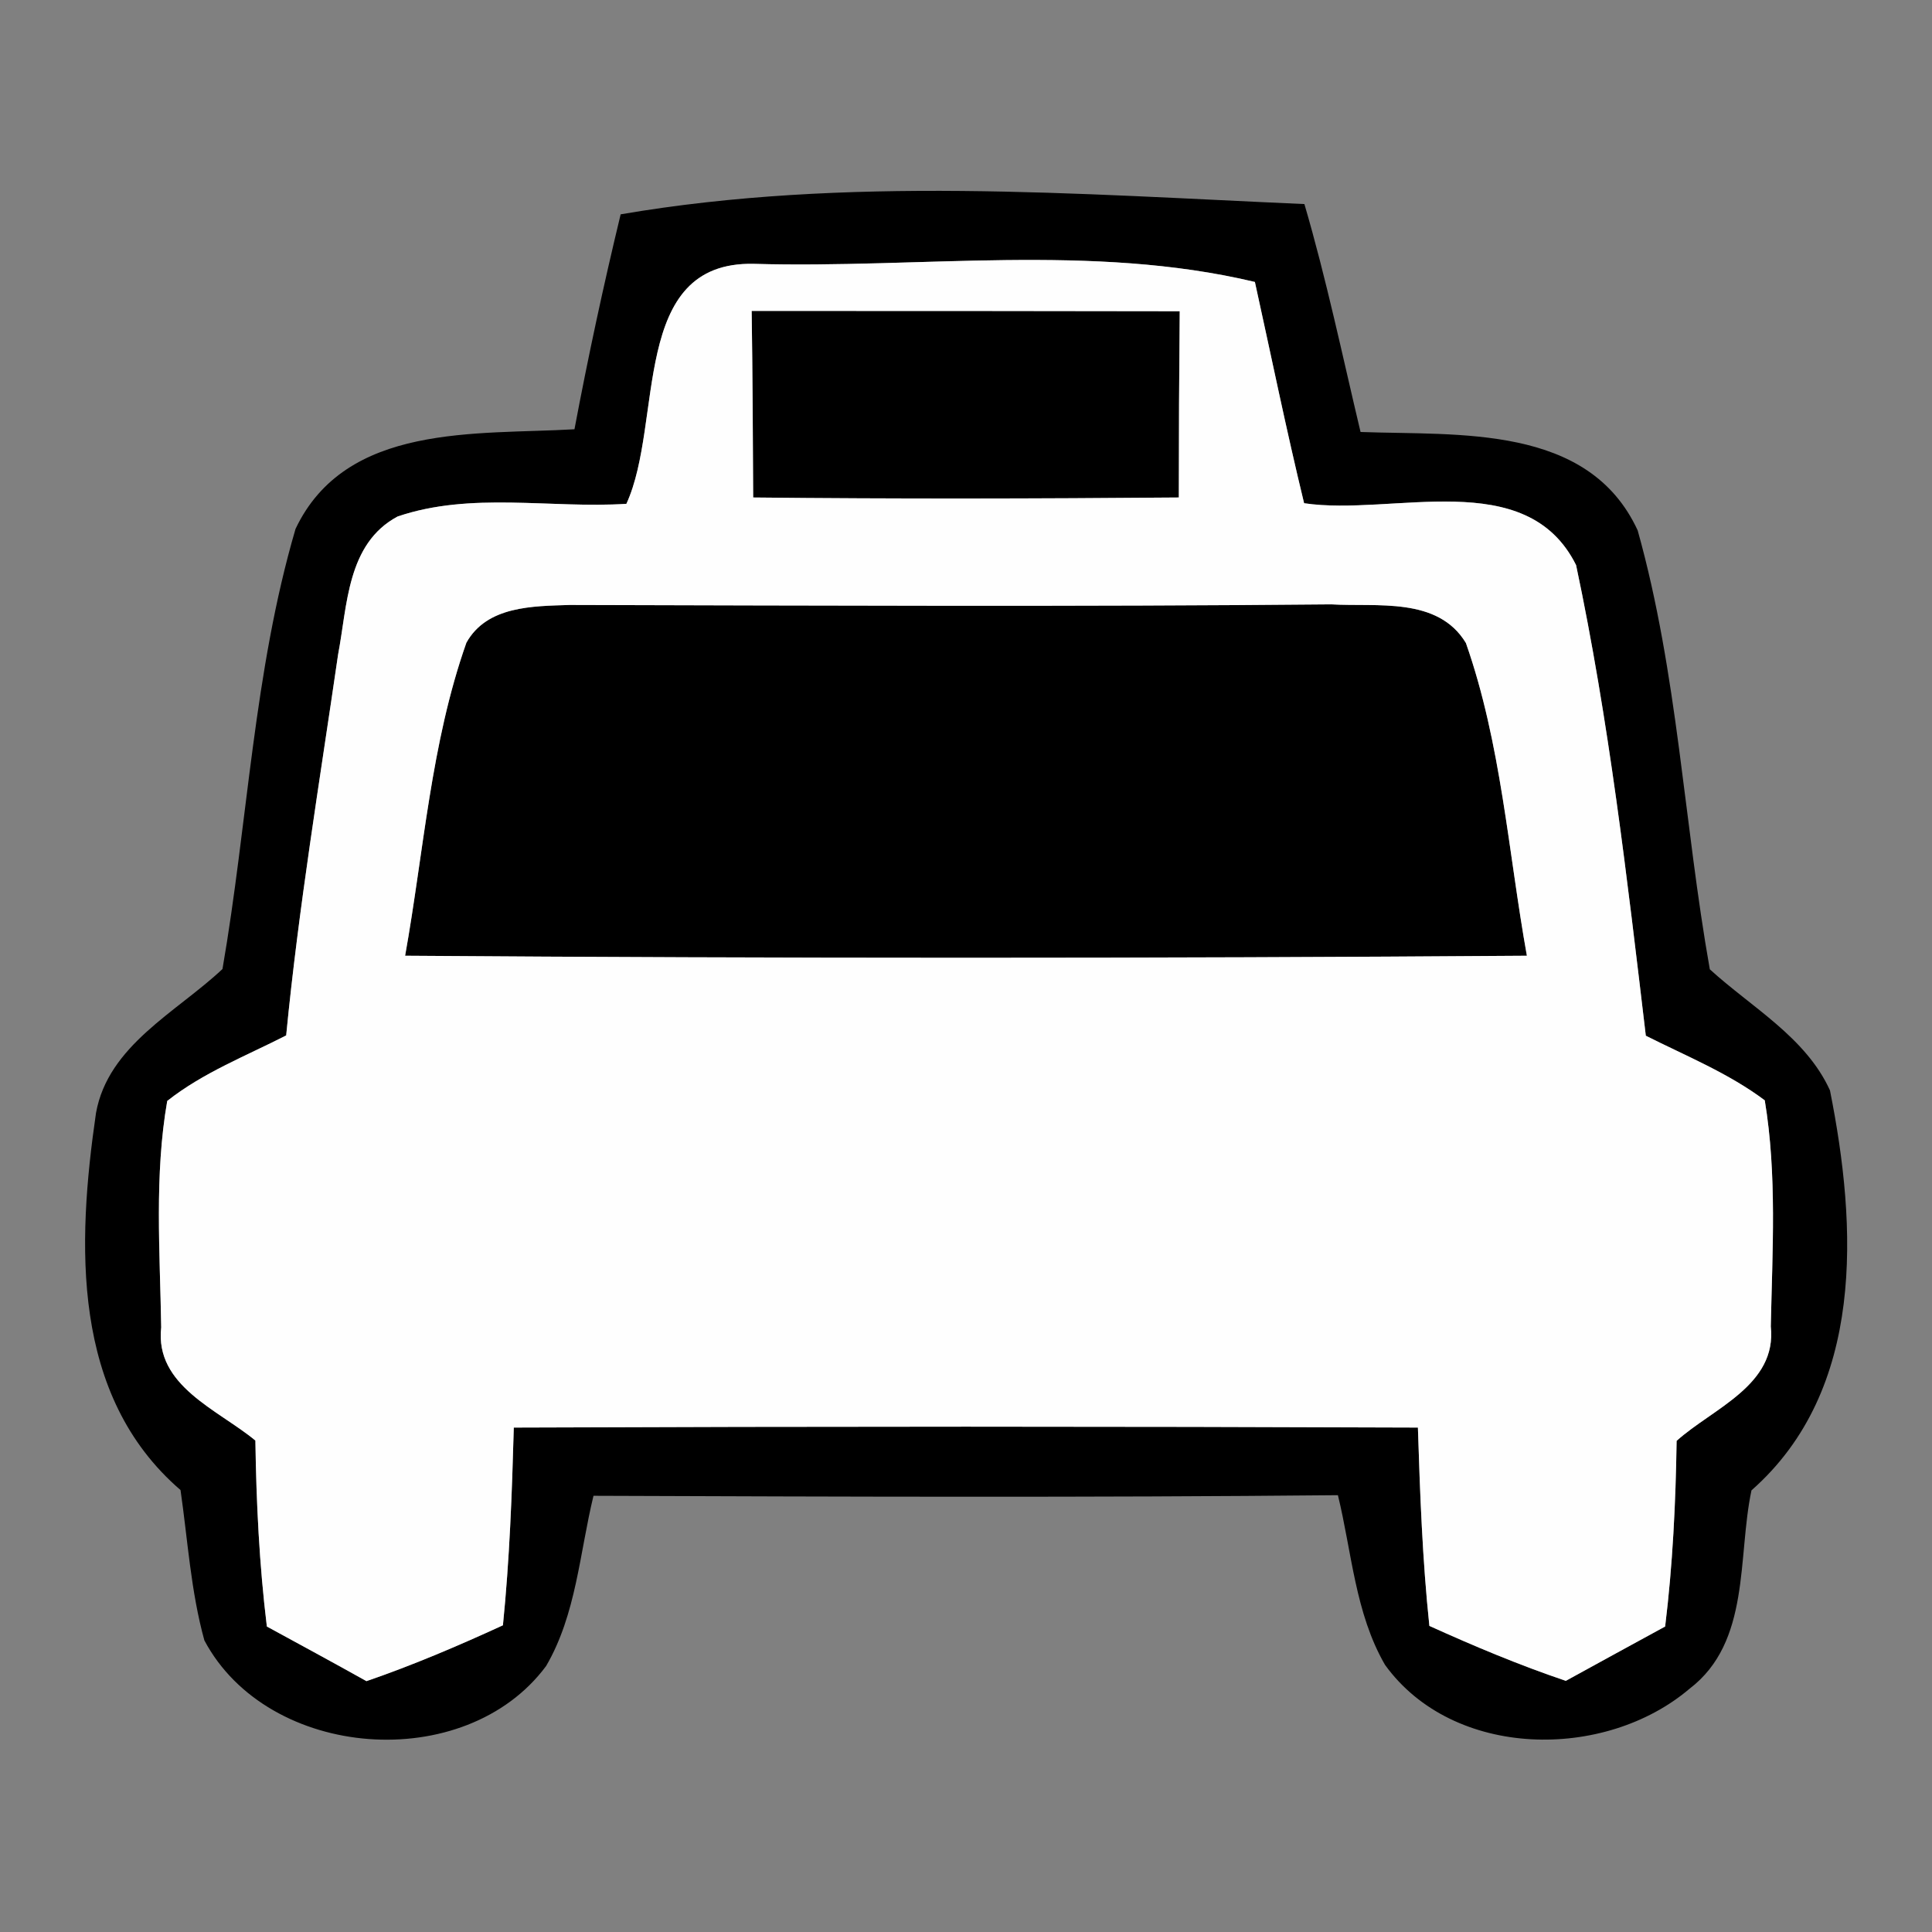 <?xml version="1.0" encoding="UTF-8" ?>
<!DOCTYPE svg PUBLIC "-//W3C//DTD SVG 1.1//EN" "http://www.w3.org/Graphics/SVG/1.1/DTD/svg11.dtd">
<svg width="64pt" height="64pt" viewBox="0 0 64 64" version="1.1" xmlns="http://www.w3.org/2000/svg">
<rect x="0" y="0" width="64" height="64" fill="#808080" stroke="none"/>
<g id="#000000ff">
<path fill="#000000" opacity="1.00" d=" M 20.56 7.10 C 28.03 5.82 35.68 6.43 43.21 6.76 C 43.94 9.25 44.47 11.79 45.07 14.31 C 48.32 14.43 52.62 14.04 54.25 17.57 C 55.58 22.31 55.78 27.27 56.64 32.11 C 58.02 33.37 59.82 34.36 60.62 36.12 C 61.52 40.63 61.80 46.04 58.02 49.37 C 57.55 51.58 58.00 54.39 55.97 55.94 C 53.16 58.33 48.14 58.28 45.88 55.15 C 44.89 53.44 44.78 51.41 44.32 49.53 C 36.10 49.61 27.88 49.58 19.66 49.55 C 19.20 51.44 19.09 53.48 18.09 55.19 C 15.41 58.80 8.88 58.31 6.77 54.34 C 6.32 52.71 6.22 51.02 5.98 49.36 C 2.35 46.23 2.55 41.21 3.18 36.87 C 3.58 34.63 5.85 33.53 7.37 32.10 C 8.21 27.25 8.40 22.26 9.79 17.52 C 11.46 14.00 15.79 14.41 19.03 14.22 C 19.48 11.83 19.99 9.46 20.56 7.10 M 20.75 16.69 C 18.23 16.85 15.61 16.28 13.17 17.11 C 11.49 18.01 11.51 20.06 11.20 21.68 C 10.59 25.88 9.89 30.08 9.48 34.30 C 8.15 34.98 6.73 35.53 5.54 36.47 C 5.11 38.93 5.30 41.47 5.34 43.97 C 5.12 45.91 7.23 46.70 8.46 47.72 C 8.49 49.78 8.59 51.83 8.84 53.88 C 9.94 54.48 11.05 55.08 12.14 55.69 C 13.68 55.16 15.18 54.52 16.66 53.84 C 16.88 51.66 16.96 49.48 17.02 47.29 C 27.01 47.25 36.99 47.25 46.97 47.29 C 47.04 49.48 47.12 51.68 47.35 53.86 C 48.83 54.53 50.33 55.16 51.87 55.68 C 52.96 55.08 54.06 54.48 55.16 53.88 C 55.41 51.84 55.51 49.78 55.54 47.73 C 56.74 46.65 58.87 45.89 58.66 43.94 C 58.71 41.45 58.87 38.92 58.46 36.45 C 57.26 35.55 55.85 34.98 54.52 34.31 C 53.90 29.10 53.30 23.86 52.21 18.72 C 50.56 15.41 46.14 17.11 43.20 16.67 C 42.61 14.24 42.11 11.79 41.57 9.34 C 36.15 8.05 30.49 8.90 24.97 8.74 C 20.85 8.65 21.99 13.99 20.75 16.69 Z" />
<path fill="#000000" opacity="1.00" d=" M 24.90 10.30 C 29.63 10.30 34.35 10.30 39.08 10.31 C 39.06 12.37 39.05 14.42 39.05 16.48 C 34.35 16.52 29.65 16.53 24.95 16.48 C 24.94 14.42 24.93 12.36 24.90 10.30 Z" />
<path fill="#000000" opacity="1.00" d=" M 15.45 21.29 C 16.13 20.07 17.65 20.08 18.87 20.04 C 27.28 20.06 35.69 20.10 44.10 20.02 C 45.61 20.11 47.63 19.76 48.56 21.30 C 49.73 24.63 49.96 28.20 50.58 31.66 C 38.19 31.75 25.81 31.75 13.42 31.66 C 14.04 28.20 14.27 24.63 15.45 21.29 Z" />
</g>
<g id="#fefefeff">
<path fill="#fefefe" opacity="1.00" d=" M 20.75 16.69 C 21.99 13.99 20.85 8.65 24.97 8.74 C 30.49 8.90 36.15 8.05 41.57 9.34 C 42.11 11.79 42.61 14.24 43.20 16.67 C 46.14 17.11 50.56 15.41 52.21 18.72 C 53.30 23.86 53.90 29.10 54.52 34.31 C 55.85 34.98 57.26 35.55 58.46 36.45 C 58.87 38.92 58.71 41.45 58.66 43.94 C 58.87 45.89 56.74 46.65 55.54 47.73 C 55.51 49.78 55.41 51.84 55.16 53.88 C 54.06 54.48 52.96 55.08 51.87 55.68 C 50.33 55.16 48.83 54.53 47.35 53.86 C 47.12 51.68 47.04 49.48 46.97 47.29 C 36.99 47.25 27.01 47.25 17.02 47.29 C 16.96 49.48 16.88 51.66 16.66 53.84 C 15.18 54.52 13.68 55.16 12.14 55.69 C 11.05 55.08 9.94 54.48 8.84 53.88 C 8.59 51.83 8.49 49.78 8.46 47.72 C 7.23 46.70 5.12 45.91 5.34 43.97 C 5.30 41.47 5.11 38.93 5.54 36.47 C 6.73 35.53 8.15 34.98 9.48 34.30 C 9.89 30.08 10.59 25.88 11.20 21.68 C 11.51 20.06 11.49 18.01 13.17 17.11 C 15.61 16.28 18.23 16.85 20.75 16.69 M 24.90 10.30 C 24.93 12.36 24.94 14.42 24.95 16.48 C 29.65 16.53 34.35 16.52 39.05 16.48 C 39.05 14.42 39.06 12.37 39.08 10.31 C 34.35 10.30 29.63 10.30 24.90 10.30 M 15.45 21.29 C 14.27 24.63 14.04 28.20 13.42 31.66 C 25.81 31.75 38.19 31.75 50.58 31.66 C 49.96 28.20 49.73 24.63 48.56 21.30 C 47.63 19.76 45.61 20.11 44.10 20.02 C 35.69 20.10 27.28 20.06 18.87 20.04 C 17.65 20.08 16.13 20.07 15.45 21.29 Z" />
</g>
</svg>
